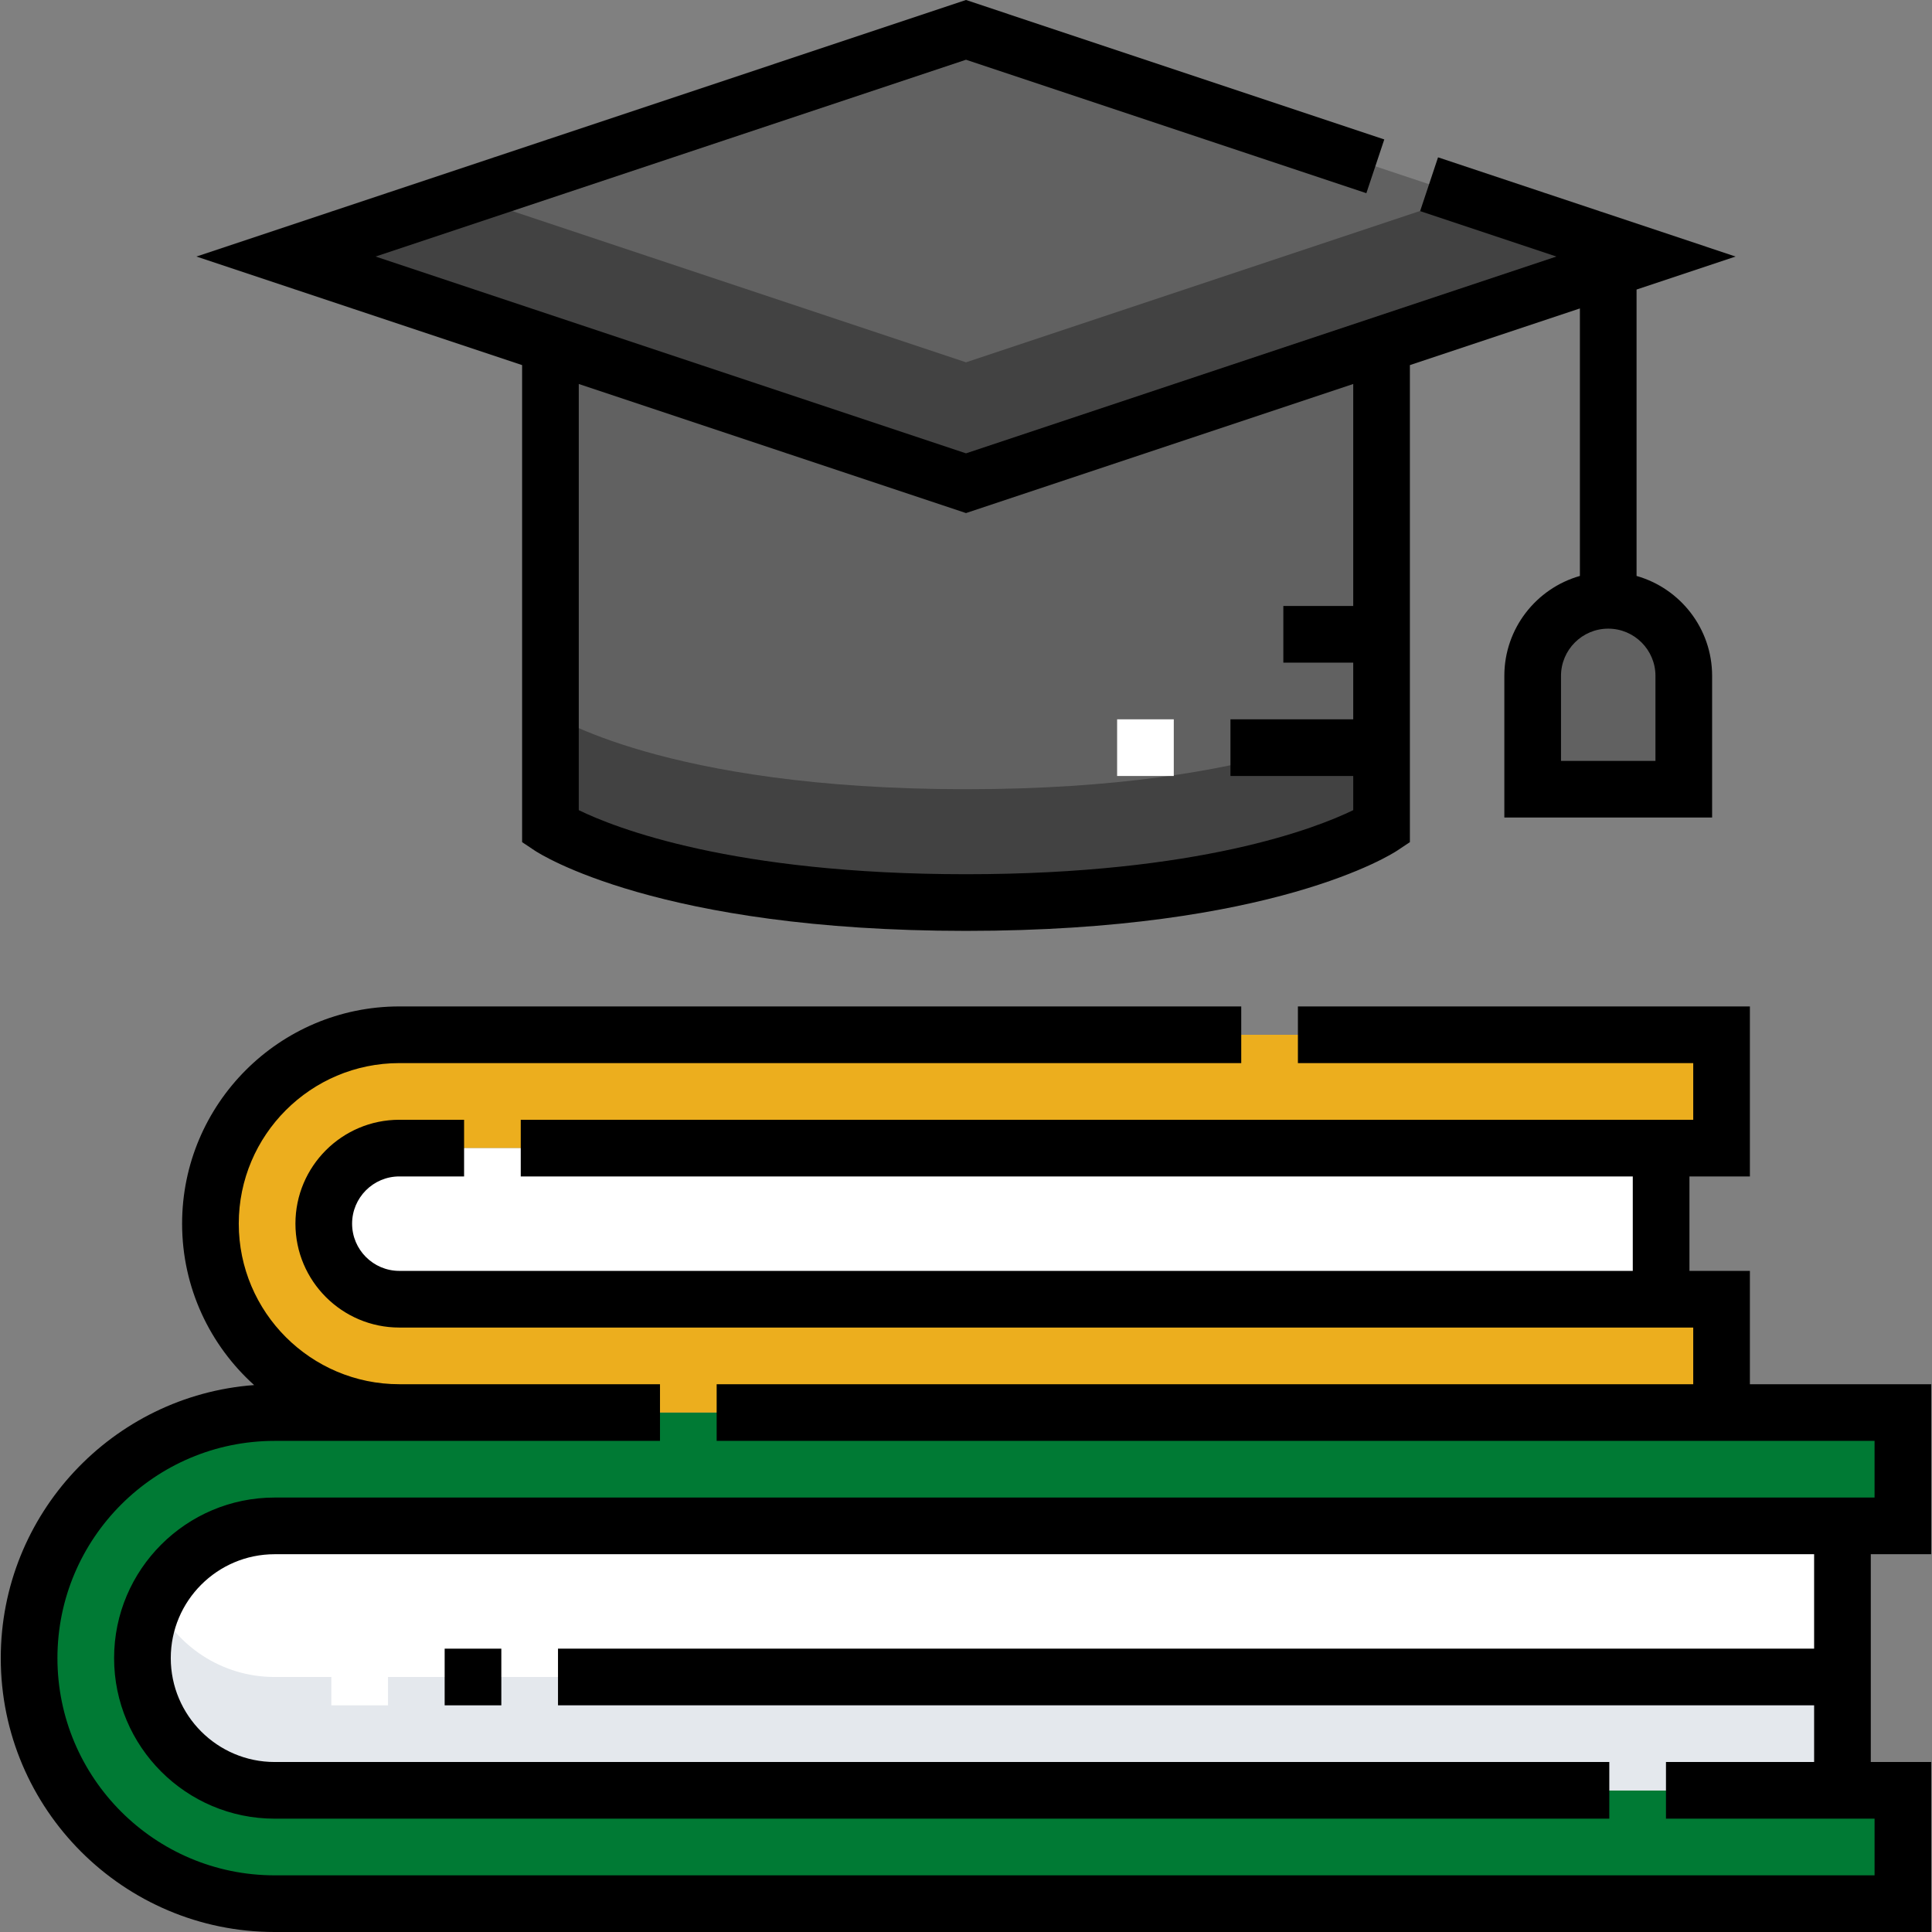 <svg width="512" height="512" viewBox="0 0 512 512" fill="none" xmlns="http://www.w3.org/2000/svg">
<rect x="0" y="0" width="512" height="512" fill="#808080" stroke="none"/>
<path d="M37.747 439.416C37.747 420.063 53.435 404.375 72.788 404.375H504.288V374.34H72.788C36.848 374.34 7.712 403.475 7.712 439.416C7.712 475.356 36.847 504.491 72.788 504.491H504.288V474.456H72.788C53.435 474.456 37.747 458.768 37.747 439.416Z" fill="#007A34"/>
<path d="M488.27 404.375H72.788C53.435 404.375 37.747 420.063 37.747 439.416C37.747 458.768 53.435 474.456 72.788 474.456H488.27V404.375Z" fill="white"/>
<path d="M41.124 424.398C38.962 428.951 37.747 434.041 37.747 439.416C37.747 458.768 53.435 474.456 72.788 474.456H488.27V444.422H72.788C58.81 444.422 46.748 436.235 41.124 424.398V424.398Z" fill="#E4E8ED"/>
<path d="M85.803 324.282C85.803 313.223 94.767 304.259 105.826 304.259H456.232V274.224H105.826C78.18 274.224 55.768 296.636 55.768 324.282C55.768 351.928 78.18 374.34 105.826 374.34H456.232V344.305H105.826C94.767 344.305 85.803 335.34 85.803 324.282V324.282Z" fill="#ECAE1E"/>
<path d="M440.214 304.259H105.826C94.767 304.259 85.803 313.223 85.803 324.282C85.803 335.341 94.767 344.305 105.826 344.305H440.214V304.259Z" fill="white"/>
<path d="M366.128 68.986V219.16C366.128 219.16 336.093 239.183 256 239.183C175.907 239.183 145.873 219.16 145.873 219.16V68.986H366.128Z" fill="#616161"/>
<path d="M145.873 189.125V219.16C145.873 219.16 175.907 239.184 256 239.184C336.093 239.184 366.128 219.16 366.128 219.16V189.125C366.128 189.125 336.093 209.149 256 209.149C175.907 209.149 145.873 189.125 145.873 189.125V189.125Z" fill="#424242"/>
<path d="M446.221 209.149H406.174V179.114C406.174 168.055 415.139 159.091 426.198 159.091C437.256 159.091 446.221 168.055 446.221 179.114V209.149Z" fill="#616161"/>
<path d="M436.209 67.985L256 128.055L75.791 67.985L256 7.915L436.209 67.985Z" fill="#616161"/>
<path d="M388.152 51.966L256 96.017L123.847 51.966L75.791 67.985L256 128.055L436.209 67.985L388.152 51.966Z" fill="#424242"/>
<path d="M87.805 436.913H102.822V451.93H87.805V436.913Z" fill="white"/>
<path d="M296.046 190.627H311.064V205.645H296.046V190.627Z" fill="white"/>
<path d="M511.797 411.884V366.832H463.741V336.797H447.723V311.768H463.741V266.715H343.959V281.733H448.724V296.75H138.005V311.768H432.704V336.797H105.825C98.924 336.797 93.31 331.183 93.31 324.282C93.31 317.381 98.924 311.768 105.825 311.768H122.988V296.75H105.825C90.644 296.75 78.293 309.101 78.293 324.282C78.293 339.464 90.644 351.814 105.825 351.814H448.723V366.832H189.922V381.849H496.778V396.866H72.787C49.324 396.866 30.237 415.954 30.237 439.416C30.237 462.878 49.324 481.965 72.787 481.965H426.482V466.948H72.788C57.606 466.948 45.256 454.597 45.256 439.416C45.256 424.234 57.606 411.884 72.788 411.884H480.761V436.913H147.875V451.93H480.761V466.948H441.5V481.965H496.779V496.983H72.788C41.045 496.983 15.221 471.159 15.221 439.416C15.221 407.673 41.045 381.849 72.788 381.849H174.906V366.832H105.826C82.364 366.832 63.276 347.744 63.276 324.282C63.276 300.82 82.364 281.733 105.826 281.733H328.942V266.715H105.826C74.083 266.715 48.259 292.539 48.259 324.282C48.259 341.244 55.637 356.512 67.347 367.057C29.858 369.851 0.203 401.224 0.203 439.416C0.203 479.439 32.764 512 72.788 512H511.797V466.948H495.778V411.884H511.797Z" fill="black"/>
<path d="M117.84 436.913H132.857V451.93H117.84V436.913Z" fill="black"/>
<path d="M138.364 223.178L141.708 225.407C143.011 226.277 174.57 246.692 256 246.692C337.431 246.692 368.989 226.277 370.293 225.407L373.637 223.178V96.757L418.689 81.74V152.631C407.148 155.909 398.666 166.536 398.666 179.114V216.657H453.73V179.114C453.73 166.536 445.248 155.909 433.706 152.631V76.734L459.954 67.985L381.096 41.698L376.347 55.945L412.465 67.984L256 120.139L99.536 67.985L256 15.83L362.1 51.197L366.85 36.951L256 0L52.047 67.985L138.364 96.757V223.178ZM438.712 179.114V201.64H413.683V179.114C413.683 172.213 419.297 166.599 426.198 166.599C433.099 166.599 438.712 172.213 438.712 179.114ZM153.381 101.763L256 135.97L358.619 101.763V160.592H340.098V175.61H358.619V190.627H326.082V205.645H358.619V214.697C348.942 219.41 317.807 231.675 256 231.675C194.146 231.675 163.01 219.391 153.381 214.701V101.763Z" fill="black"/>
</svg>
